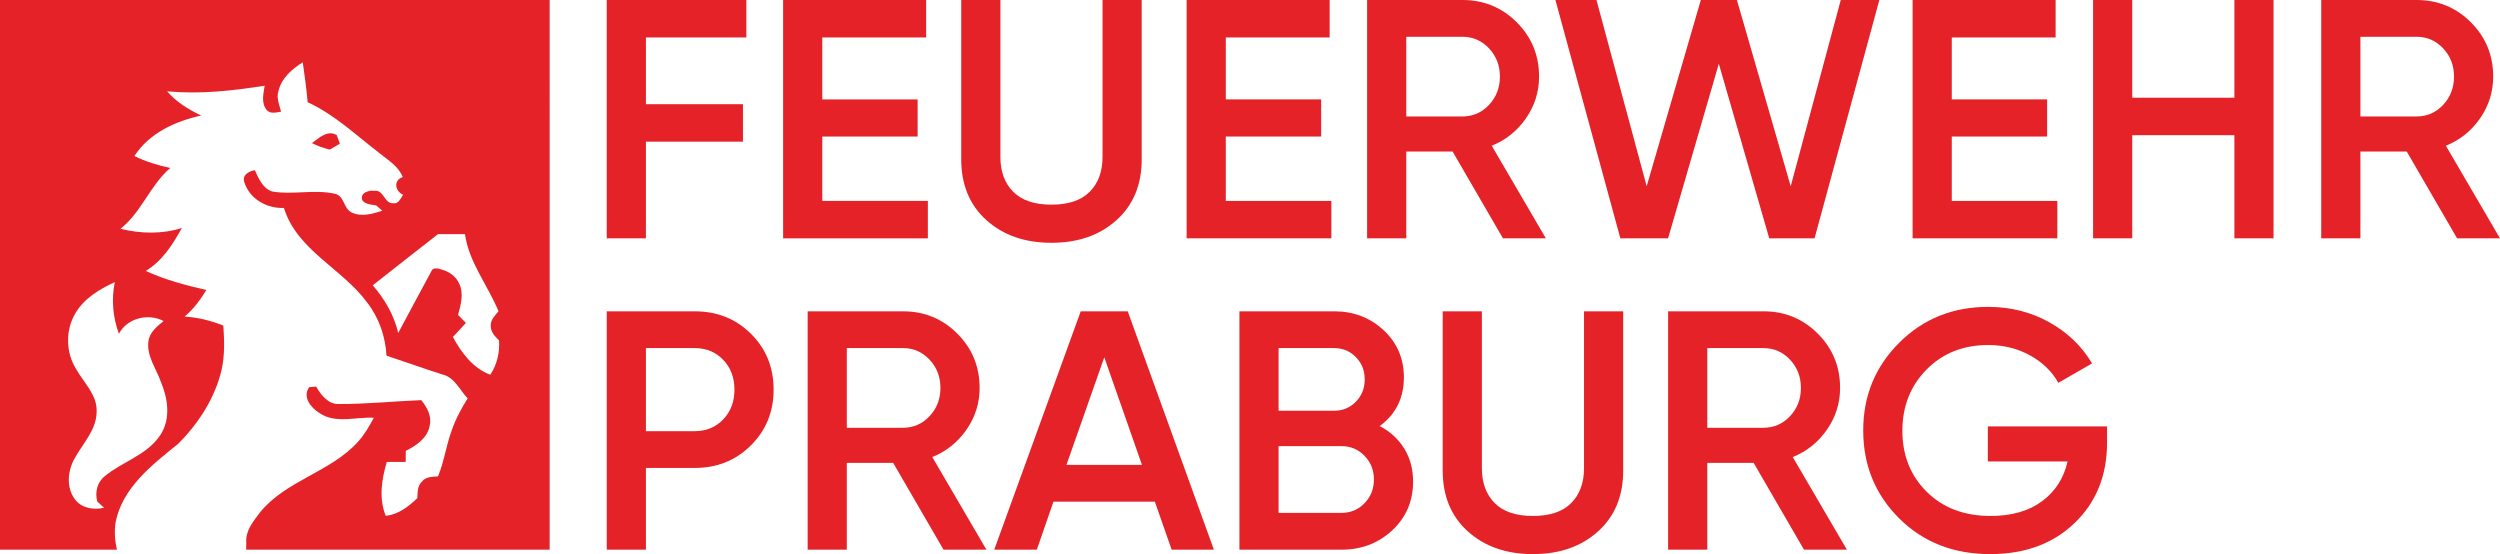 <?xml version="1.0" encoding="UTF-8"?>
<svg id="Ebene_1" data-name="Ebene 1" xmlns="http://www.w3.org/2000/svg" viewBox="0 0 4382.56 971.35">
  <defs>
    <style>
      .cls-1 {
        fill: #e52228;
        stroke-width: 0px;
      }
    </style>
  </defs>
  <g>
    <path class="cls-1" d="m595.77,251.83c-5.84,3.51-11.7,6.96-17.59,10.46-10.82-2.73-21.41-6.29-31.37-11.41,9.12-6.65,20.19-16.8,31.84-17.23,3.89-.14,7.81.83,11.76,3.33,1.76,4.96,3.55,9.91,5.35,14.85Z"/>
    <path class="cls-1" d="m0,0v963.61h205.09c-3.78-15.65-4.96-31.85-2.38-48.51,12.23-60.64,64.37-100.51,109.79-137.24,35.53-35.71,64.31-79.91,75.93-129.4,5.83-25.47,4.76-51.84,3.09-77.71-21.74-8.69-44.55-14.28-67.97-15.8,15.68-12.89,27.63-29.47,38.26-46.58-36.2-8.27-72.39-17.8-106.23-33.39,28.89-17.47,47.34-46.45,63.21-75.33-35.01,11.13-72.25,10.06-107.65,1.43,36.84-28.88,51.9-76.25,87.33-106.59-21.62-4.67-42.94-11.17-62.86-20.91,25.72-40.15,71.96-61.17,117.04-71.06-22.13-10.61-43.7-23.62-59.77-42.54,57.21,5.61,114.6-.82,171.1-9.74-2.29,14.03-6.47,31.19,3.92,43.01,6.58,6.94,16.75,3.72,24.84,2.5-3.04-12.01-8.8-24.49-4.4-36.95,5.55-22.23,23.74-37.92,42.42-49.55,3.36,23.3,6.57,46.52,8.56,69.99,46.93,21.36,84.4,57.42,124.88,88.4,15.32,12.72,34.23,23.31,41.82,42.78-16.89,5.51-13.5,25,.71,31.01-4.43,6.17-7.86,16.23-17.35,14.97-15.86.74-16.6-24.48-33.39-21.86-10.05-1.64-25.8,4.14-20.68,16.87,5.94,7.38,15.85,7,24.24,8.79,3.61,3.09,7.14,6.14,10.69,9.27-17.23,5.4-36.79,11.46-54.06,2.85-14.16-6.82-12.41-29.35-29.23-32.68-36.04-8.07-73.51,2.27-109.79-3.92-16.57-5.48-23.79-22.67-30.3-37.31-10.12,1.35-22.81,8.47-18.66,20.68,9.12,29.56,39.46,46.73,69.51,45.39,23.1,74.53,102.4,106.23,146.03,166,20.73,26.58,31.9,59.53,33.86,93.04,32.74,10.75,65.06,22.5,97.91,32.92,21.41,4.87,30.38,27.35,44.32,41.94-11.09,17.75-21.22,36.3-27.92,56.2-9.89,26.33-13.15,54.59-24.12,80.56-9.95.6-21.55.5-28.28,9.27-7.79,7.4-7.46,18.85-7.85,28.76-15.43,14.82-33.38,28.92-55.49,31.01-12.27-30.48-7.2-63.8,1.9-94.35,11.06-.03,22.12-.06,33.15,0,.03-6.47.09-12.92.12-19.37,18.27-9.33,38.39-22.52,41.94-44.44,3.85-16.59-4.61-32.2-14.85-44.56-48.22,1.93-96.31,7-144.61,6.77-18.71.52-31.24-15.92-39.57-30.54-3.08.27-9.16.8-12.24,1.07-12.22,17.29,2.97,35.72,17.59,45.03,28.3,19.63,63.95,6.81,95.65,8.55-7.91,15.04-16.51,29.93-28.04,42.54-48.21,52.92-125.61,67.2-171.22,123.1-11.33,15.44-25.8,31.94-24.24,52.4-.02,4.4-.09,8.81-.21,13.22h532.03V0H0Zm286.79,562.8c-11.63,9.37-24.89,20-26.68,35.96-3.1,25.51,13.58,47.02,21.65,69.98,12.41,29.07,17.95,64.68.01,92.76-22.75,35.97-66.61,47.19-97.96,73.19-13.41,10.41-17.81,28.58-13.24,44.58,2.96,2.72,8.9,8.15,11.86,10.87-17.79,4.21-38.9.94-50.66-14.25-15.78-20.27-13.45-49.49-1.6-71.1,14.24-26.75,38.62-50.17,39.22-82.33,1.52-30.16-22.66-51.61-36.25-76.01-17.97-28.82-18.5-67.61-1.22-96.86,15.27-26.48,42.4-42.58,69.37-55.02-6.24,30.23-3.47,61.65,7.15,90.56,14.53-27.59,51.47-36.55,78.34-22.34Zm572.73,94.13c-30.38-11.24-50.79-38.71-65.6-66.27,7.8-8.04,15.39-16.28,22.85-24.62-4.58-4.65-9.19-9.29-13.79-13.93,4.73-17.6,10.39-37.29,2.08-54.74-5.76-13.33-18.7-21.99-32.48-25.34-5.49-1.62-13.86-3.65-16.44,3.53-19.59,35.91-38.64,72.14-58.07,108.15-7.26-31.25-23.7-59.51-44.64-83.55,38.14-29.9,76.1-60.02,114.39-89.71,15.76.07,31.52.07,47.26-.02,7.1,50.03,40.18,89.65,58.82,135.21-6,7.36-14.09,14.81-13.57,25.22-.59,10.82,7.4,18.91,14.46,25.92,1.39,21.17-3.45,42.4-15.27,60.15Z"/>
  </g>
  <g>
    <path class="cls-1" d="m1308.38,65.66h-176.1v117h170.13v65.66h-170.13v169.53h-68.65V0h244.74v65.66Z"/>
    <path class="cls-1" d="m1441.49,352.19h185.05v65.66h-253.7V0h250.71v65.66h-182.06v108.64h167.14v65.07h-167.14v112.82Z"/>
    <path class="cls-1" d="m1957.24,385.92c-29.46,26.47-67.45,39.7-114.01,39.7s-84.57-13.23-114.01-39.7c-29.46-26.46-44.17-61.98-44.17-106.55V0h68.65v275.19c0,25.47,7.46,45.77,22.38,60.89,14.92,15.13,37.31,22.68,67.15,22.68s52.23-7.55,67.16-22.68c14.92-15.12,22.38-35.42,22.38-60.89V0h68.65v279.36c0,44.57-14.73,80.09-44.17,106.55Z"/>
    <path class="cls-1" d="m2148.85,352.19h185.05v65.66h-253.7V0h250.71v65.66h-182.06v108.64h167.14v65.07h-167.14v112.82Z"/>
    <path class="cls-1" d="m2634.75,417.85l-88.28-152.22h-81.25v152.22h-68.65V0h167.14c37.4,0,69.14,13.04,95.21,39.1,26.06,26.07,39.1,57.81,39.1,95.21,0,26.67-7.67,51.04-22.98,73.12-15.32,22.09-35.32,38.11-59.99,48.05l94.91,162.37h-75.21Zm-169.53-353.38v139.68h98.49c18.3,0,33.82-6.76,46.56-20.3,12.73-13.52,19.1-30.04,19.1-49.55s-6.37-36.01-19.1-49.55c-12.74-13.52-28.26-20.3-46.56-20.3h-98.49Z"/>
    <path class="cls-1" d="m2840.52,417.85L2726.68,0h71.97l88.02,326.54L2981.57,0h63.26l94.32,326.52L3226.91,0h67.62l-113.59,417.85h-79.39l-88.42-306.12-88.97,306.12h-83.64Z"/>
    <path class="cls-1" d="m3421.5,352.19h185.05v65.66h-253.7V0h250.71v65.66h-182.06v108.64h167.14v65.07h-167.14v112.82Z"/>
    <path class="cls-1" d="m3916.95,0h68.65v417.85h-68.65v-180.87h-179.08v180.87h-68.65V0h68.65v171.32h179.08V0Z"/>
    <path class="cls-1" d="m4307.35,417.85l-88.28-152.22h-81.25v152.22h-68.65V0h167.14c37.4,0,69.14,13.04,95.21,39.1,26.06,26.07,39.1,57.81,39.1,95.21,0,26.67-7.67,51.04-22.98,73.12-15.32,22.09-35.32,38.11-59.99,48.05l94.91,162.37h-75.21Zm-169.53-353.38v139.68h98.49c18.3,0,33.82-6.76,46.56-20.3,12.73-13.52,19.1-30.04,19.1-49.55s-6.37-36.01-19.1-49.55c-12.74-13.52-28.26-20.3-46.56-20.3h-98.49Z"/>
    <path class="cls-1" d="m1217.65,545.74c39.4,0,72.32,13.13,98.79,39.4,26.46,26.26,39.7,58.9,39.7,97.9s-13.24,71.14-39.7,97.6c-26.47,26.47-59.39,39.7-98.79,39.7h-85.36v143.26h-68.65v-417.85h154.01Zm0,210.12c20.3,0,37.01-6.86,50.14-20.59,13.13-13.73,19.7-31.13,19.7-52.23s-6.57-38.5-19.7-52.23c-13.13-13.73-29.85-20.59-50.14-20.59h-85.36v145.65h85.36Z"/>
    <path class="cls-1" d="m1654,963.59l-88.28-152.22h-81.25v152.22h-68.65v-417.85h167.14c37.4,0,69.14,13.04,95.21,39.1,26.06,26.07,39.1,57.81,39.1,95.21,0,26.67-7.67,51.04-22.98,73.12-15.32,22.09-35.32,38.11-59.99,48.05l94.91,162.37h-75.21Zm-169.53-353.38v139.68h98.49c18.3,0,33.82-6.76,46.56-20.3,12.73-13.52,19.1-30.04,19.1-49.55s-6.37-36.01-19.1-49.55c-12.74-13.52-28.26-20.3-46.56-20.3h-98.49Z"/>
    <path class="cls-1" d="m2053.94,963.59l-29.47-84.17h-177.69l-29.22,84.17h-74.62l151.62-417.85h82.37l151.03,417.85h-74.02Zm-184.45-148.64h132.4l-66.04-188.63-66.36,188.63Z"/>
    <path class="cls-1" d="m2418.66,746.9c18.3,9.55,32.63,22.68,42.98,39.4,10.34,16.71,15.52,36.02,15.52,57.9,0,34.23-12.14,62.68-36.41,85.36-24.28,22.68-53.93,34.03-88.94,34.03h-179.08v-417.85h165.95c34.22,0,63.17,11.04,86.85,33.13,23.67,22.09,35.52,49.65,35.52,82.67,0,36.22-14.13,64.67-42.38,85.36Zm-79.99-136.7h-97.3v109.84h97.3c15.12,0,27.85-5.27,38.2-15.82,10.34-10.54,15.52-23.58,15.52-39.1s-5.18-28.55-15.52-39.1c-10.35-10.54-23.08-15.82-38.2-15.82Zm13.13,288.91c15.91,0,29.34-5.67,40.29-17.01,10.94-11.34,16.42-25.16,16.42-41.49s-5.47-30.14-16.42-41.49c-10.95-11.34-24.38-17.01-40.29-17.01h-110.43v117h110.43Z"/>
    <path class="cls-1" d="m2801.29,931.65c-29.46,26.47-67.45,39.7-114.01,39.7s-84.57-13.23-114.01-39.7c-29.46-26.46-44.17-61.98-44.17-106.55v-279.36h68.65v275.19c0,25.47,7.46,45.77,22.38,60.89,14.92,15.13,37.31,22.68,67.15,22.68s52.23-7.55,67.16-22.68c14.92-15.12,22.38-35.42,22.38-60.89v-275.19h68.65v279.36c0,44.57-14.73,80.09-44.17,106.55Z"/>
    <path class="cls-1" d="m3162.43,963.59l-88.28-152.22h-81.25v152.22h-68.65v-417.85h167.14c37.4,0,69.14,13.04,95.21,39.1,26.06,26.07,39.1,57.81,39.1,95.21,0,26.67-7.67,51.04-22.98,73.12-15.32,22.09-35.32,38.11-59.99,48.05l94.91,162.37h-75.21Zm-169.53-353.38v139.68h98.49c18.3,0,33.82-6.76,46.56-20.3,12.73-13.52,19.1-30.04,19.1-49.55s-6.37-36.01-19.1-49.55c-12.74-13.52-28.26-20.3-46.56-20.3h-98.49Z"/>
    <path class="cls-1" d="m3693.7,747.5v28.65c0,57.31-18.91,104.16-56.71,140.58-37.81,36.41-87.15,54.62-148.04,54.62-64.47,0-117.7-20.89-159.68-62.68-41.99-41.79-62.98-93.12-62.98-154.01s20.99-111.72,62.98-153.71c41.98-41.98,94.02-62.98,156.1-62.98,39,0,74.62,8.95,106.85,26.86,32.23,17.91,57.31,41.99,75.21,72.23l-59.1,34.03c-11.15-19.89-27.66-35.91-49.55-48.05-21.89-12.13-46.36-18.21-73.42-18.21-43.78,0-79.79,14.33-108.05,42.98-28.26,28.65-42.38,64.47-42.38,107.45s14.22,78.6,42.68,106.85c28.45,28.26,65.76,42.38,111.92,42.38,37.01,0,67.15-8.66,90.43-25.97,23.28-17.31,38.1-40.49,44.47-69.54h-139.68v-61.48h208.93Z"/>
  </g>
</svg>